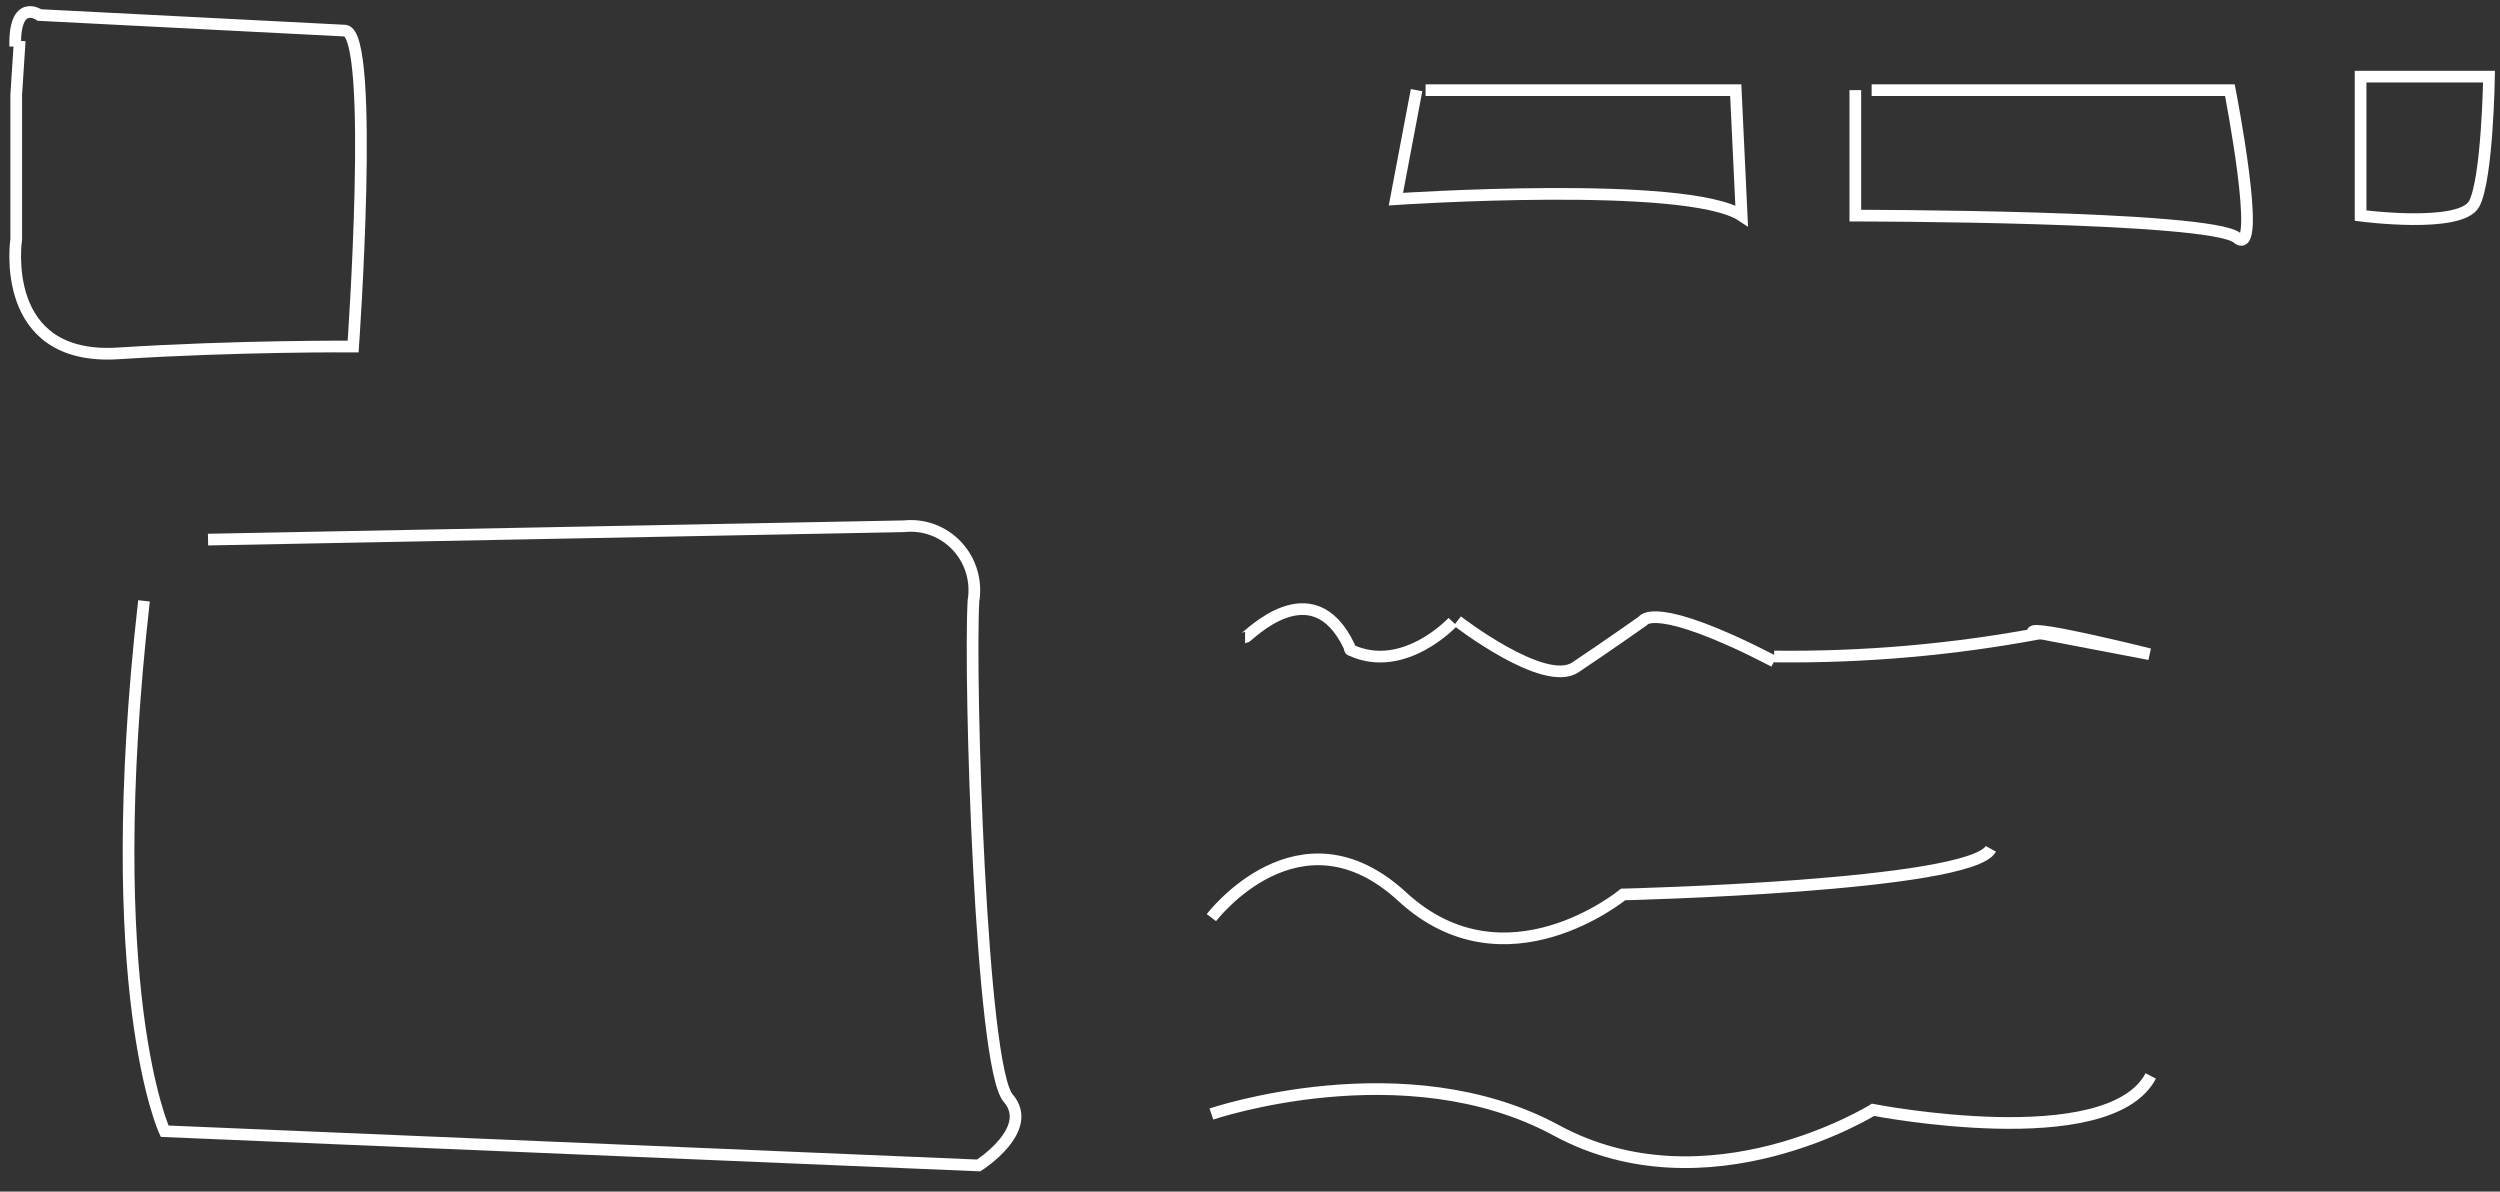 <svg width="107" height="51" viewBox="0 0 107 51" fill="none" xmlns="http://www.w3.org/2000/svg">
<rect x="0" y="0" width="107" height="51" fill="#333333" stroke="none"/>
<path d="M0.844 1.747L0.695 4.046V10.235C0.695 10.235 -0.107 15.456 5.063 15.125C10.233 14.795 15.114 14.832 15.114 14.832C15.114 14.832 16.057 1.507 14.78 1.312L1.691 0.643C1.691 0.643 0.606 -0.108 0.651 1.988" stroke="white" stroke-width="0.5" stroke-miterlimit="10"/>
<path d="M8.904 23.095L38.692 22.524C39.11 22.479 39.532 22.532 39.926 22.679C40.32 22.826 40.675 23.064 40.963 23.373C41.251 23.683 41.464 24.055 41.585 24.462C41.707 24.868 41.734 25.298 41.664 25.717C41.478 29.172 41.983 45.652 43.149 46.997C44.316 48.341 41.886 49.881 41.886 49.881L7.047 48.416C7.047 48.416 4.268 42.467 6.163 25.717" stroke="white" stroke-width="0.5" stroke-miterlimit="10"/>
<path d="M62.181 26.618C62.181 26.618 60.094 28.871 57.821 27.827C57.761 27.827 57.769 27.715 57.746 27.662C56.149 24.312 53.393 27.287 53.289 27.287" stroke="white" stroke-width="0.5" stroke-miterlimit="10"/>
<path d="M62.374 26.58C62.374 26.58 66.089 29.457 67.426 28.563C68.763 27.67 70.308 26.58 70.308 26.58C70.308 26.58 70.746 25.626 75.932 28.308" stroke="white" stroke-width="0.5" stroke-miterlimit="10"/>
<path d="M75.932 28.098C79.791 28.144 83.645 27.805 87.438 27.084" stroke="white" stroke-width="0.5" stroke-miterlimit="10"/>
<path d="M87 27.045L92 28C92 28 87 26.75 87 27.045Z" stroke="white" stroke-width="0.5" stroke-miterlimit="10"/>
<path d="M51.848 39.275C51.848 39.275 55.607 34.317 60.02 38.381C64.432 42.445 69.469 38.283 69.469 38.283C69.469 38.283 84.326 37.93 85.21 36.33" stroke="white" stroke-width="0.5" stroke-miterlimit="10"/>
<path d="M51.848 47.68C51.848 47.68 60.124 44.864 66.609 48.379C73.094 51.894 80.166 47.5 80.166 47.5C80.166 47.5 90.254 49.468 92.052 46.05" stroke="white" stroke-width="0.5" stroke-miterlimit="10"/>
<path d="M60.629 3.858L59.745 8.523C59.745 8.523 72.203 7.689 74.543 9.229L74.29 3.858H61.015" stroke="white" stroke-width="0.5" stroke-miterlimit="10"/>
<path d="M79.408 3.858V9.229C79.408 9.229 94.644 9.229 95.751 10.183C96.858 11.137 95.439 3.858 95.439 3.858H80.106" stroke="white" stroke-width="0.5" stroke-miterlimit="10"/>
<path d="M101.033 3.28V9.229C101.033 9.229 105.334 9.8 105.898 8.718C106.463 7.636 106.53 3.28 106.53 3.28H101.033Z" stroke="white" stroke-width="0.5" stroke-miterlimit="10"/>
</svg>
